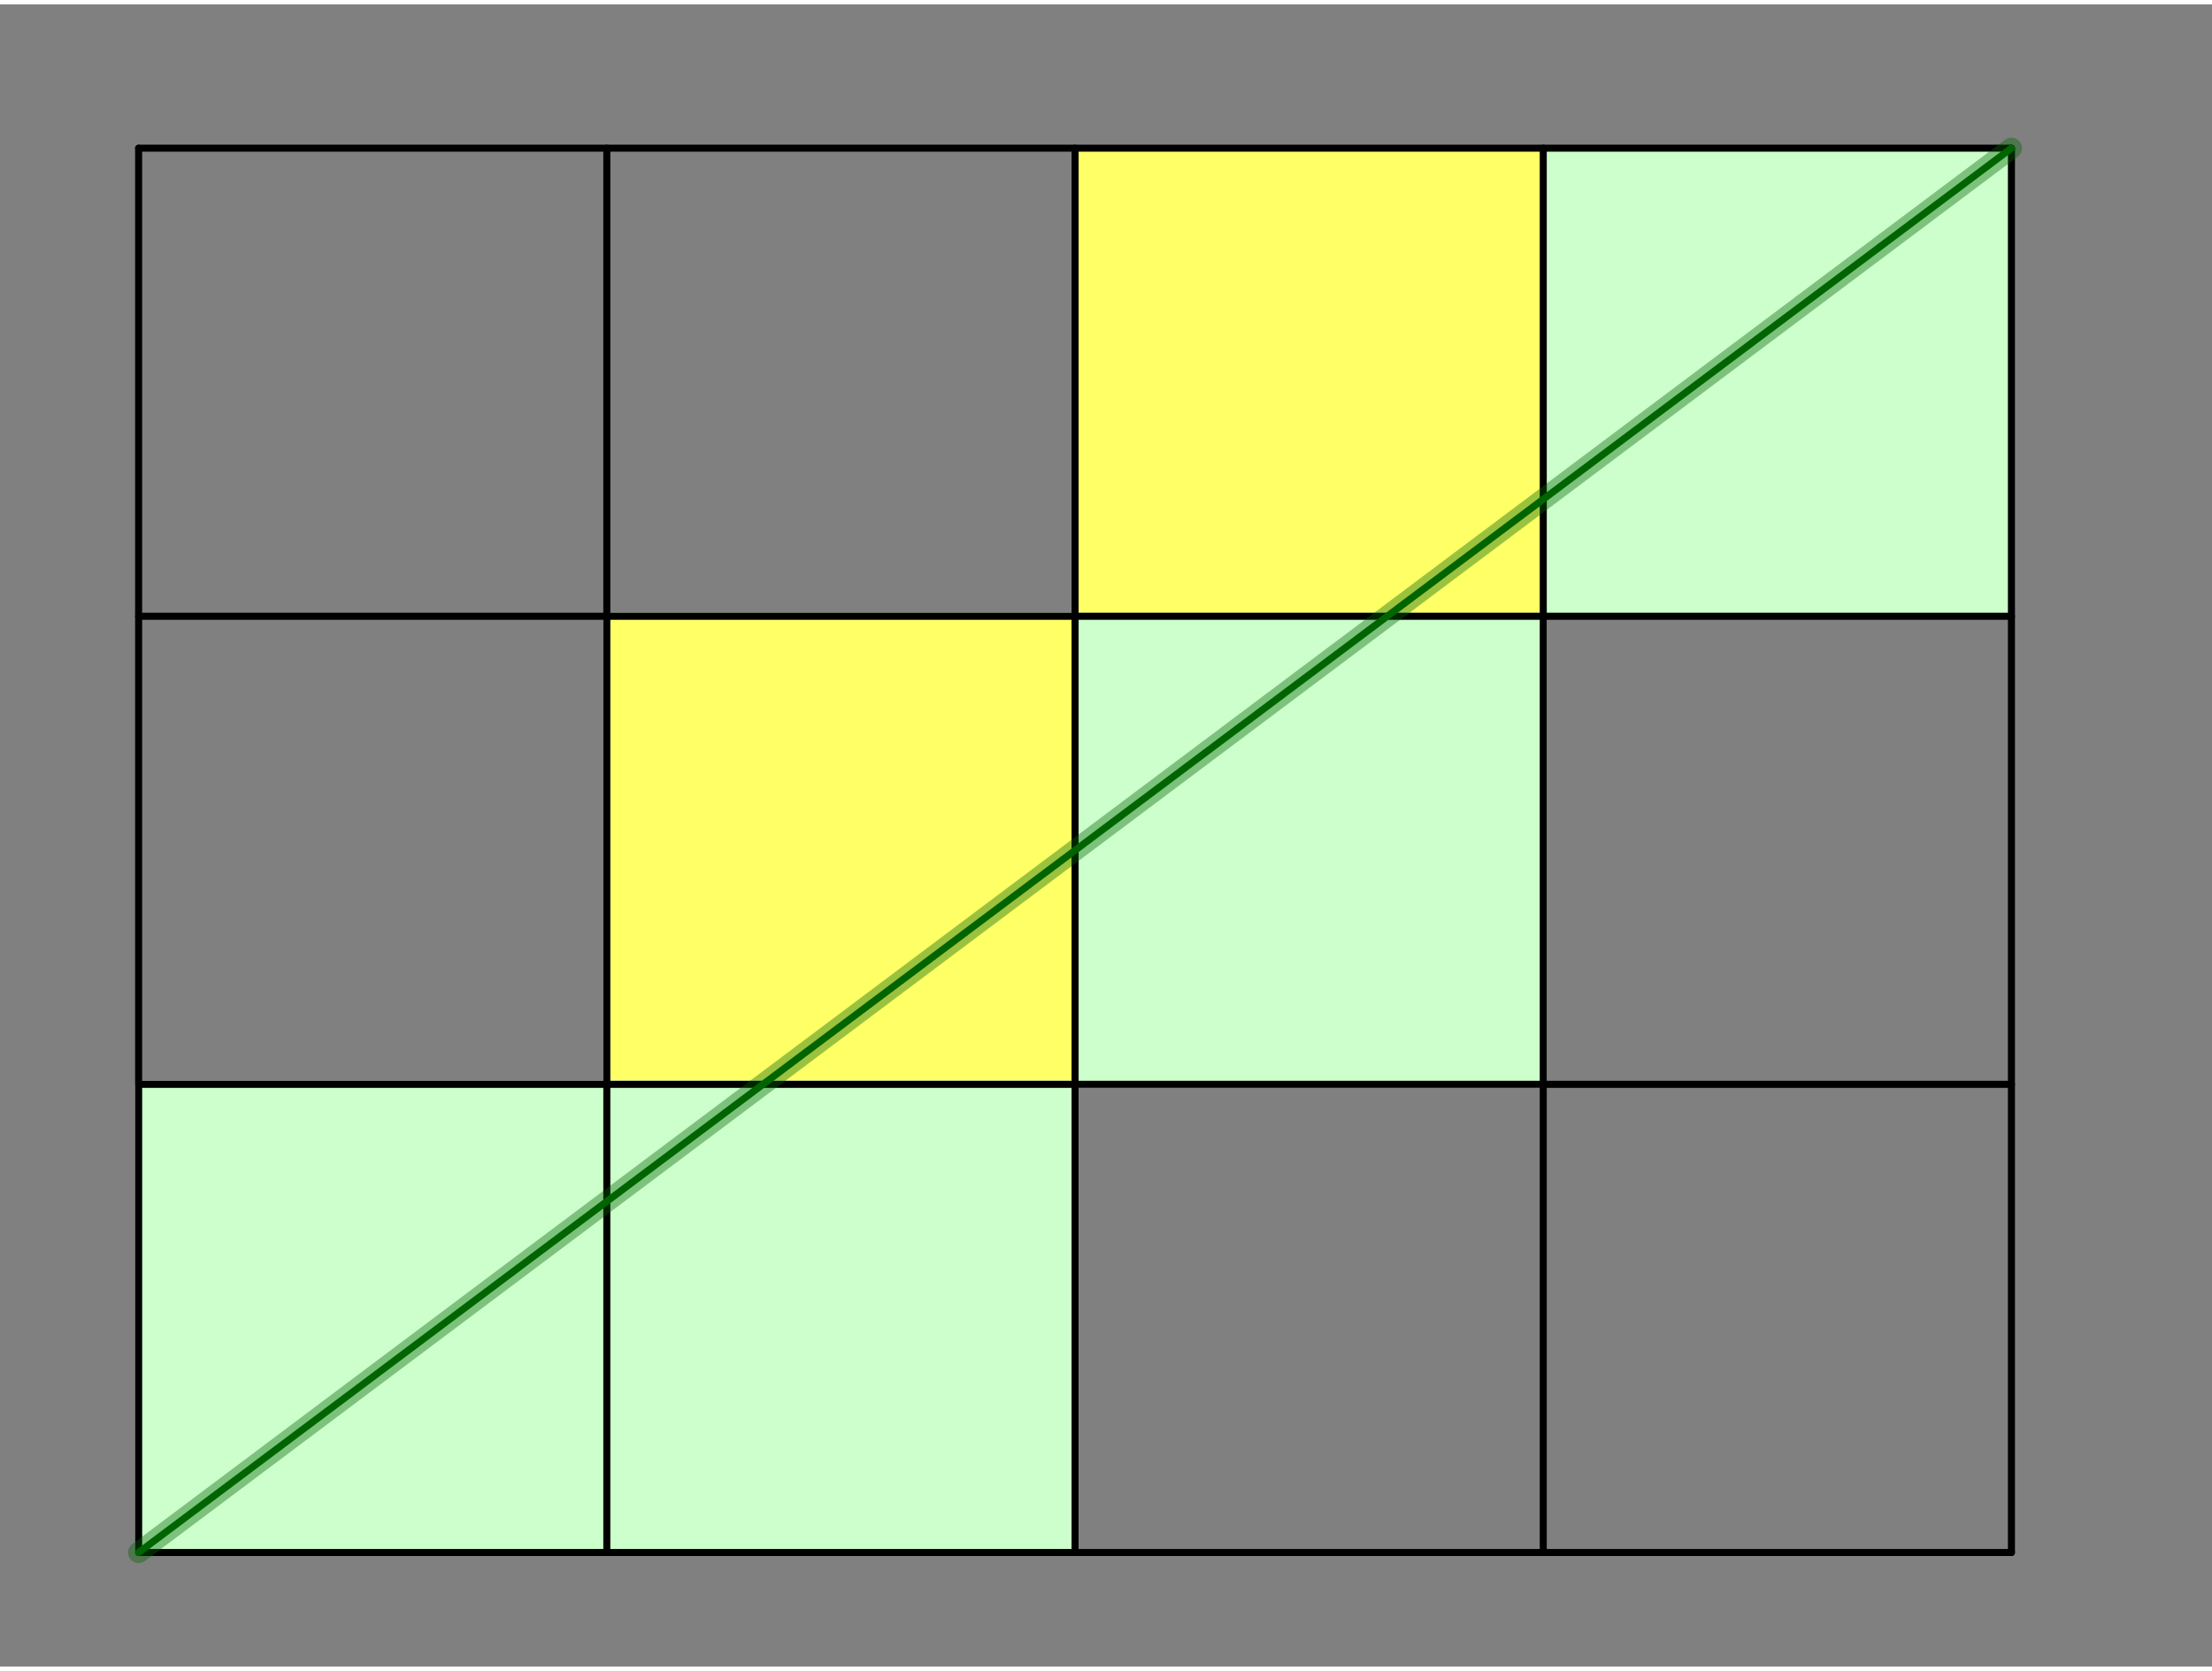<svg xmlns="http://www.w3.org/2000/svg" width="167.93" height="126.88" viewBox="0 0 314 236"><rect x="0" y="0" width="314" height="236" fill="#808080" stroke="none"/><defs><clipPath id="0"><path d="m0 0v238h315v-238z"/></clipPath></defs><g stroke-miterlimit="10" stroke-linecap="square"><g><g clip-path="url(#0)"><path d="m19.68 153.34h132.93v66.47h-132.93z" fill-rule="evenodd" fill="#cfc"/></g><g clip-path="url(#0)"><path d="m86.14 86.88v66.46h132.93v-66.46z" fill-rule="evenodd" fill="#cfc"/></g><g clip-path="url(#0)"><path d="m152.61 20.417v66.46h132.92v-66.46z" fill-rule="evenodd" fill="#cfc"/></g><g clip-path="url(#0)"><path d="m86.14 86.88h66.857l-.39 66.46h-66.47z" fill-rule="evenodd" fill="#ff6"/></g><g clip-path="url(#0)"><path d="m152.61 20.417h66.46v66.46h-66.07z" fill-rule="evenodd" fill="#ff6"/></g><g clip-path="url(#0)"><path d="m19.68 153.34h132.93" stroke-linejoin="round" stroke-linecap="round" fill="none" stroke="#cfc"/></g><g clip-path="url(#0)"><path d="m152.61 153.34v66.47" stroke-linejoin="round" stroke-linecap="round" fill="none" stroke="#cfc"/></g><g clip-path="url(#0)"><path d="m152.61 219.81h-132.93" stroke-linejoin="round" stroke-linecap="round" fill="none" stroke="#cfc"/></g><g clip-path="url(#0)"><path d="m19.68 219.81v-66.47" stroke-linejoin="round" stroke-linecap="round" fill="none" stroke="#cfc"/></g><g clip-path="url(#0)"><path d="m86.14 86.88v66.46" stroke-linejoin="round" stroke-linecap="round" fill="none" stroke="#cfc"/></g><g clip-path="url(#0)"><path d="m86.14 153.34h132.93" stroke-linejoin="round" stroke-linecap="round" fill="none" stroke="#cfc"/></g><g clip-path="url(#0)"><path d="m219.07 153.34v-66.46" stroke-linejoin="round" stroke-linecap="round" fill="none" stroke="#cfc"/></g><g clip-path="url(#0)"><path d="m219.07 86.88h-132.93" stroke-linejoin="round" stroke-linecap="round" fill="none" stroke="#cfc"/></g><g clip-path="url(#0)"><path d="m19.68 20.417h265.85" stroke-linejoin="round" stroke-linecap="round" fill="none" stroke="#000"/></g><g clip-path="url(#0)"><path d="m285.53 219.81h-265.85" stroke-linejoin="round" stroke-linecap="round" fill="none" stroke="#000"/></g><g clip-path="url(#0)"><path d="m19.68 219.81v-199.39" stroke-linejoin="round" stroke-linecap="round" fill="none" stroke="#000"/></g><g clip-path="url(#0)"><path d="m19.68 86.88h265.85" stroke-linejoin="round" stroke-linecap="round" fill="none" stroke="#000"/></g><g clip-path="url(#0)"><path d="m19.68 153.34h265.85" stroke-linejoin="round" stroke-linecap="round" fill="none" stroke="#000"/></g><g clip-path="url(#0)"><path d="m86.14 219.81v-199.39" stroke-linejoin="round" stroke-linecap="round" fill="none" stroke="#000"/></g><g clip-path="url(#0)"><path d="m152.61 219.81v-199.39" stroke-linejoin="round" stroke-linecap="round" fill="none" stroke="#000"/></g><g clip-path="url(#0)"><path d="m219.07 219.81v-199.39" stroke-linejoin="round" stroke-linecap="round" fill="none" stroke="#000"/></g><g clip-path="url(#0)"><path d="m285.53 219.81v-199.39" stroke-linejoin="round" stroke-linecap="round" fill="none" stroke="#000"/></g><g clip-path="url(#0)"><path d="m19.68 219.81l265.85-199.39" stroke-linejoin="round" stroke-width="3" stroke-linecap="round" fill="none" stroke-opacity=".392" stroke="#006400"/></g><g clip-path="url(#0)"><path d="m19.68 219.81l265.85-199.39" stroke-linejoin="round" stroke-linecap="round" fill="none" stroke="#006400"/></g></g></g></svg>